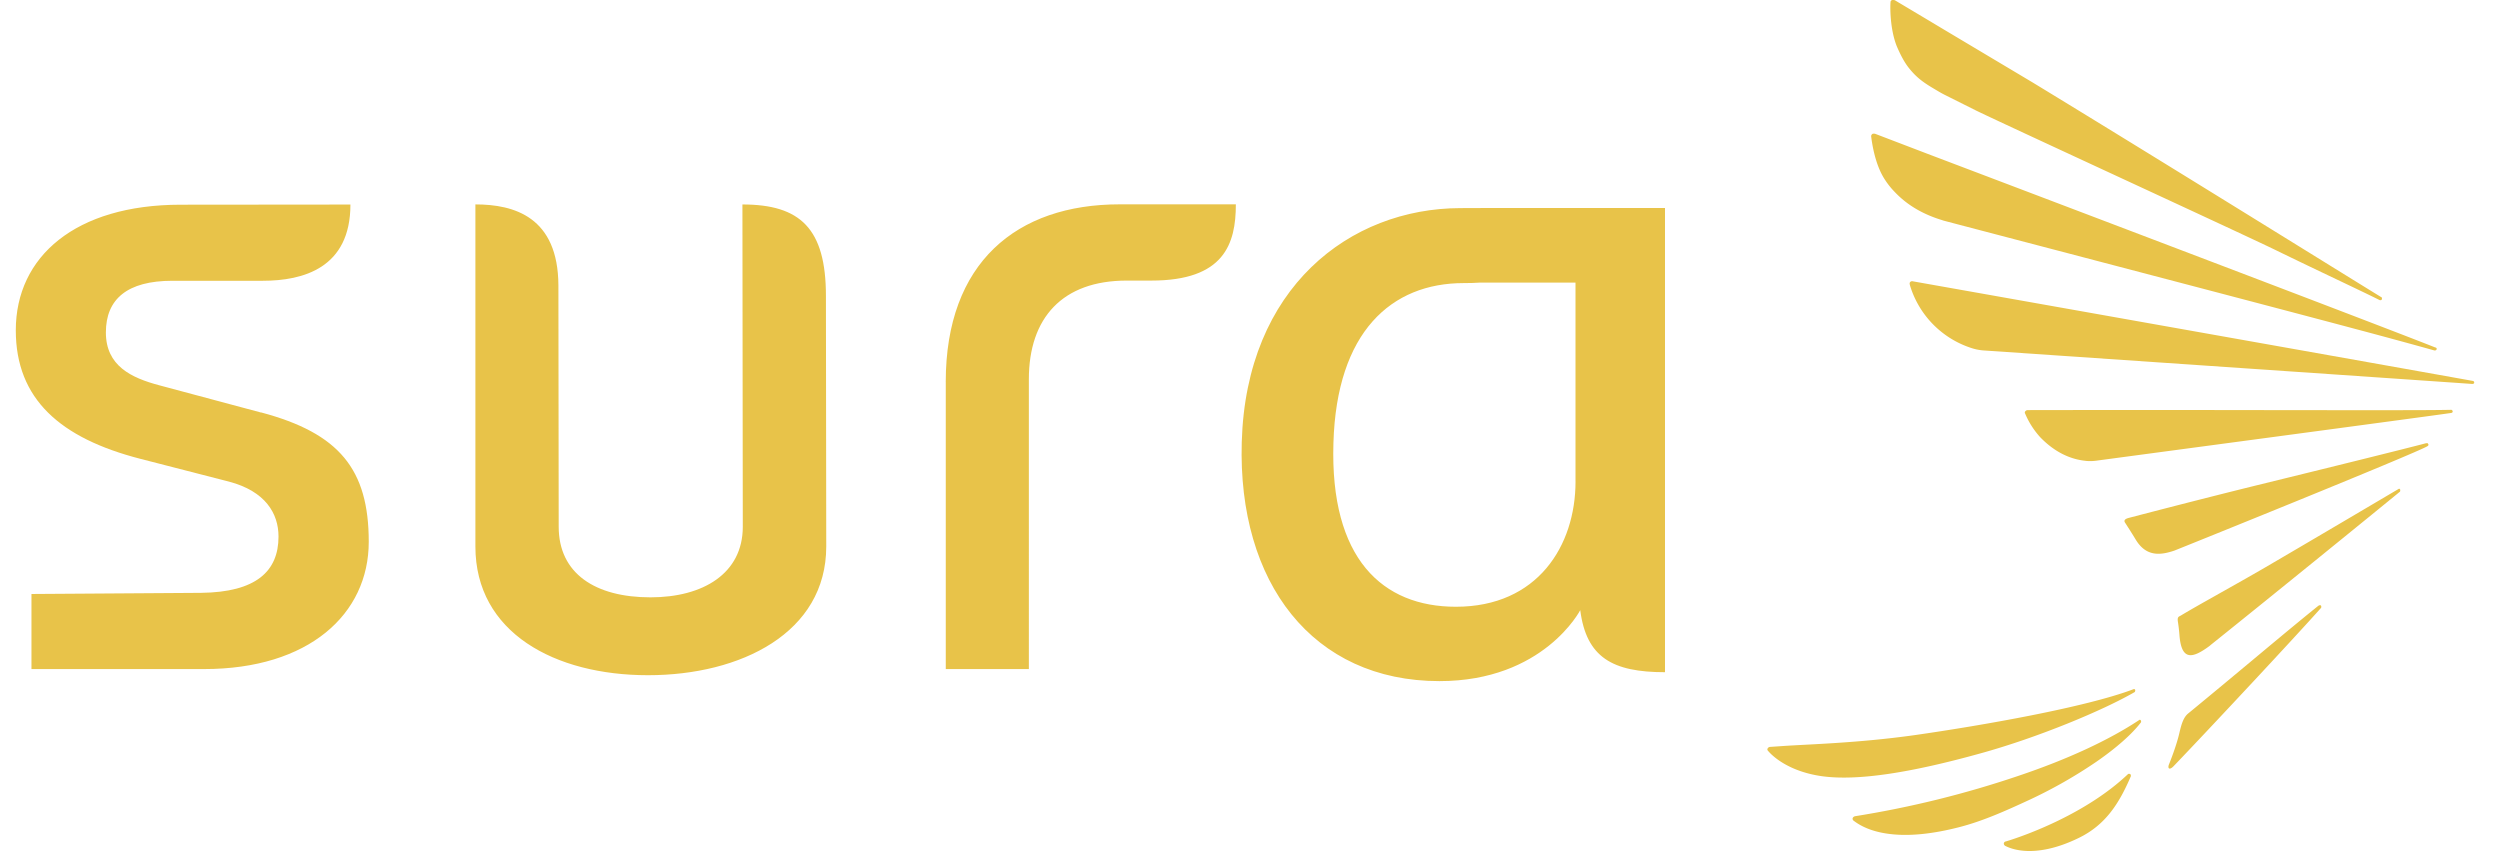<svg width="94" height="32" fill="none" viewBox="0 0 94 32">
  <g clip-path="url(#a)">
    <path fill="#E8C349" d="m55.69 7.822-.784.003c-4.15.01-8.05 2.983-8.216 8.797-.154 5.292 2.665 8.988 7.432 8.988 3.922 0 5.295-2.668 5.295-2.668.23 1.779 1.213 2.333 3.187 2.333V7.822h-6.913Zm3.55 10.281c0 2.416-1.424 4.711-4.498 4.711-2.76 0-4.74-1.802-4.605-6.16.12-4.175 2.175-6.01 4.9-6.01.212 0 .412-.004.601-.018h3.601v7.477ZM27.915 7.69l.014 12.116c0 1.76-1.495 2.654-3.47 2.654-2.075 0-3.452-.894-3.452-2.654l-.011-9.068c-.008-2.584-1.668-3.052-3.121-3.052v12.862c0 3.243 2.992 4.84 6.489 4.84 3.496 0 6.703-1.597 6.703-4.84l-.012-9.421c0-2.539-.968-3.439-3.14-3.439v.003Zm7.646 6.675v10.793h3.124V14.26c0-2.314 1.267-3.71 3.68-3.71h.927c2.735 0 3.176-1.376 3.176-2.867H42.1c-3.877 0-6.54 2.19-6.54 6.679l.002.002ZM9.814 15.511l-3.828-1.025c-1.048-.279-2.005-.729-2.005-1.985 0-1.256.803-1.944 2.504-1.944h3.398c1.505 0 3.293-.474 3.293-2.866l-6.395.006C2.845 7.702.594 9.64.594 12.42c0 2.59 1.678 4.057 4.681 4.831l3.332.857c1.374.362 1.865 1.2 1.865 2.067 0 1.305-.842 2.092-2.91 2.116l-6.379.043v2.823h6.49c3.937 0 6.192-2.063 6.192-4.786 0-2.724-1.106-4.079-4.045-4.863l-.006.002Z"/>
    <path fill="#E8C349" fill-rule="evenodd" d="M80.064 29.097c.038 0 .065.032.055.093-.448 1.04-.955 1.824-1.948 2.312-1.736.849-2.649.364-2.77.305-.033-.016-.06-.056-.057-.094a.086.086 0 0 1 .077-.075c.756-.227 3.035-1.052 4.59-2.53.011-.011.036-.014.053-.011Zm.208-3.08c-1.198.696-3.656 1.717-5.803 2.309-2.553.71-4.605 1.052-5.981.857-1.202-.175-1.805-.72-1.986-.924-.025-.03-.058-.057-.047-.091.006-.04.044-.078.094-.084l.468-.032c1.015-.07 2.847-.112 4.98-.412 2.47-.354 6.427-1.04 8.242-1.733.038.008.066.038.03.11h.003Zm.181 1.044c.033.006.063.033.05.097-.346.45-.922.959-1.668 1.476a17.819 17.819 0 0 1-2.507 1.43c-.957.444-1.796.816-2.676 1.041-.985.252-1.846.34-2.56.257-.572-.064-1.047-.233-1.409-.514a.09.09 0 0 1-.025-.072c.006-.043.042-.072.091-.086a37.548 37.548 0 0 0 6.138-1.516c1.862-.626 3.422-1.352 4.569-2.115l-.003.002Zm9.75-8.687c.038.008.06.037.038.11-.88.723-4.92 4.006-7.095 5.747l-.077.064c-.63.463-1.056.573-1.124-.447a6.458 6.458 0 0 0-.052-.447c-.038-.215.027-.21.112-.26.708-.426 2.065-1.165 3.146-1.794 1.925-1.123 4.18-2.459 5.049-2.97l.003-.003Zm-2.973 4.379c.04.005.063.037.044.101-.872.983-4.095 4.44-5.551 5.959-.151.155-.23.083-.17-.07 0 0 .277-.675.395-1.197.074-.319.15-.573.326-.718 1.892-1.553 3.705-3.095 4.904-4.057l.052-.018Zm3.982-6.085c.027-.005.077-.01.082.016.006.016.044.05-.019.091-.411.26-9.434 3.897-9.522 3.929-.496.166-1.048.252-1.45-.415-.168-.279-.316-.504-.382-.608-.027-.043-.126-.148.137-.212 0 0 2.545-.667 4.805-1.224 2.614-.64 5.567-1.37 6.346-1.577h.003Zm.949-1.261a.068.068 0 0 1 .06.07c0 .023-.025.047-.055.05-.685.105-13.232 1.778-13.323 1.792a1.89 1.89 0 0 1-.222.018c-.066 0-.14 0-.208-.01-.598-.062-1.177-.346-1.698-.884a3.138 3.138 0 0 1-.57-.892.067.067 0 0 1 .002-.08.121.121 0 0 1 .083-.051s4.215-.008 6.867-.003c1.977.003 4.089.006 5.806.006 1.492 0 2.676 0 3.26-.014l-.002-.002Zm.814-1.085c.033.005.058.032.055.067 0 .03-.033.048-.074.048-1.837-.131-18.342-1.258-18.342-1.258a1.91 1.91 0 0 1-.425-.073 3.555 3.555 0 0 1-2.375-2.38c-.01-.04-.019-.076 0-.11a.097.097 0 0 1 .102-.04c.002 0 19.455 3.454 21.057 3.746h.002Zm-3.417-3.128c.017.078-.019.102-.082.091-.71-.356-2.31-1.1-3.914-1.883-1.36-.661-10.66-4.94-11.29-5.26l-1.111-.556c-.165-.08-.313-.172-.461-.26-.442-.26-.666-.45-.908-.747-.197-.241-.348-.55-.472-.838-.263-.654-.252-1.51-.235-1.666 0-.022.013-.054.046-.067.025-.016.055-.019.118.003l1.157.69.623.373 3.404 2.03c4.75 2.892 11.397 7.022 13.128 8.085l-.003.005Zm2.019 1.87c.03.01.046.037.044.06-.009.033-.036.06-.091.052a268.16 268.16 0 0 0-3.017-.82c-3.19-.854-15.24-4.006-15.44-4.062l-.055-.019c-.724-.22-1.316-.57-1.772-1.053a2.92 2.92 0 0 1-.367-.457c-.403-.603-.502-1.481-.524-1.642a.11.11 0 0 1 .03-.072c.022-.024.058-.033.121-.02l1.97.753c4.675 1.773 17.082 6.481 19.1 7.285v-.006Z" clip-rule="evenodd"/>
  </g>
  <defs>
    <clipPath id="a">
      <path fill="#fff" d="M.59 0h92.444v32H.59z"/>
    </clipPath>
  </defs>
</svg>
